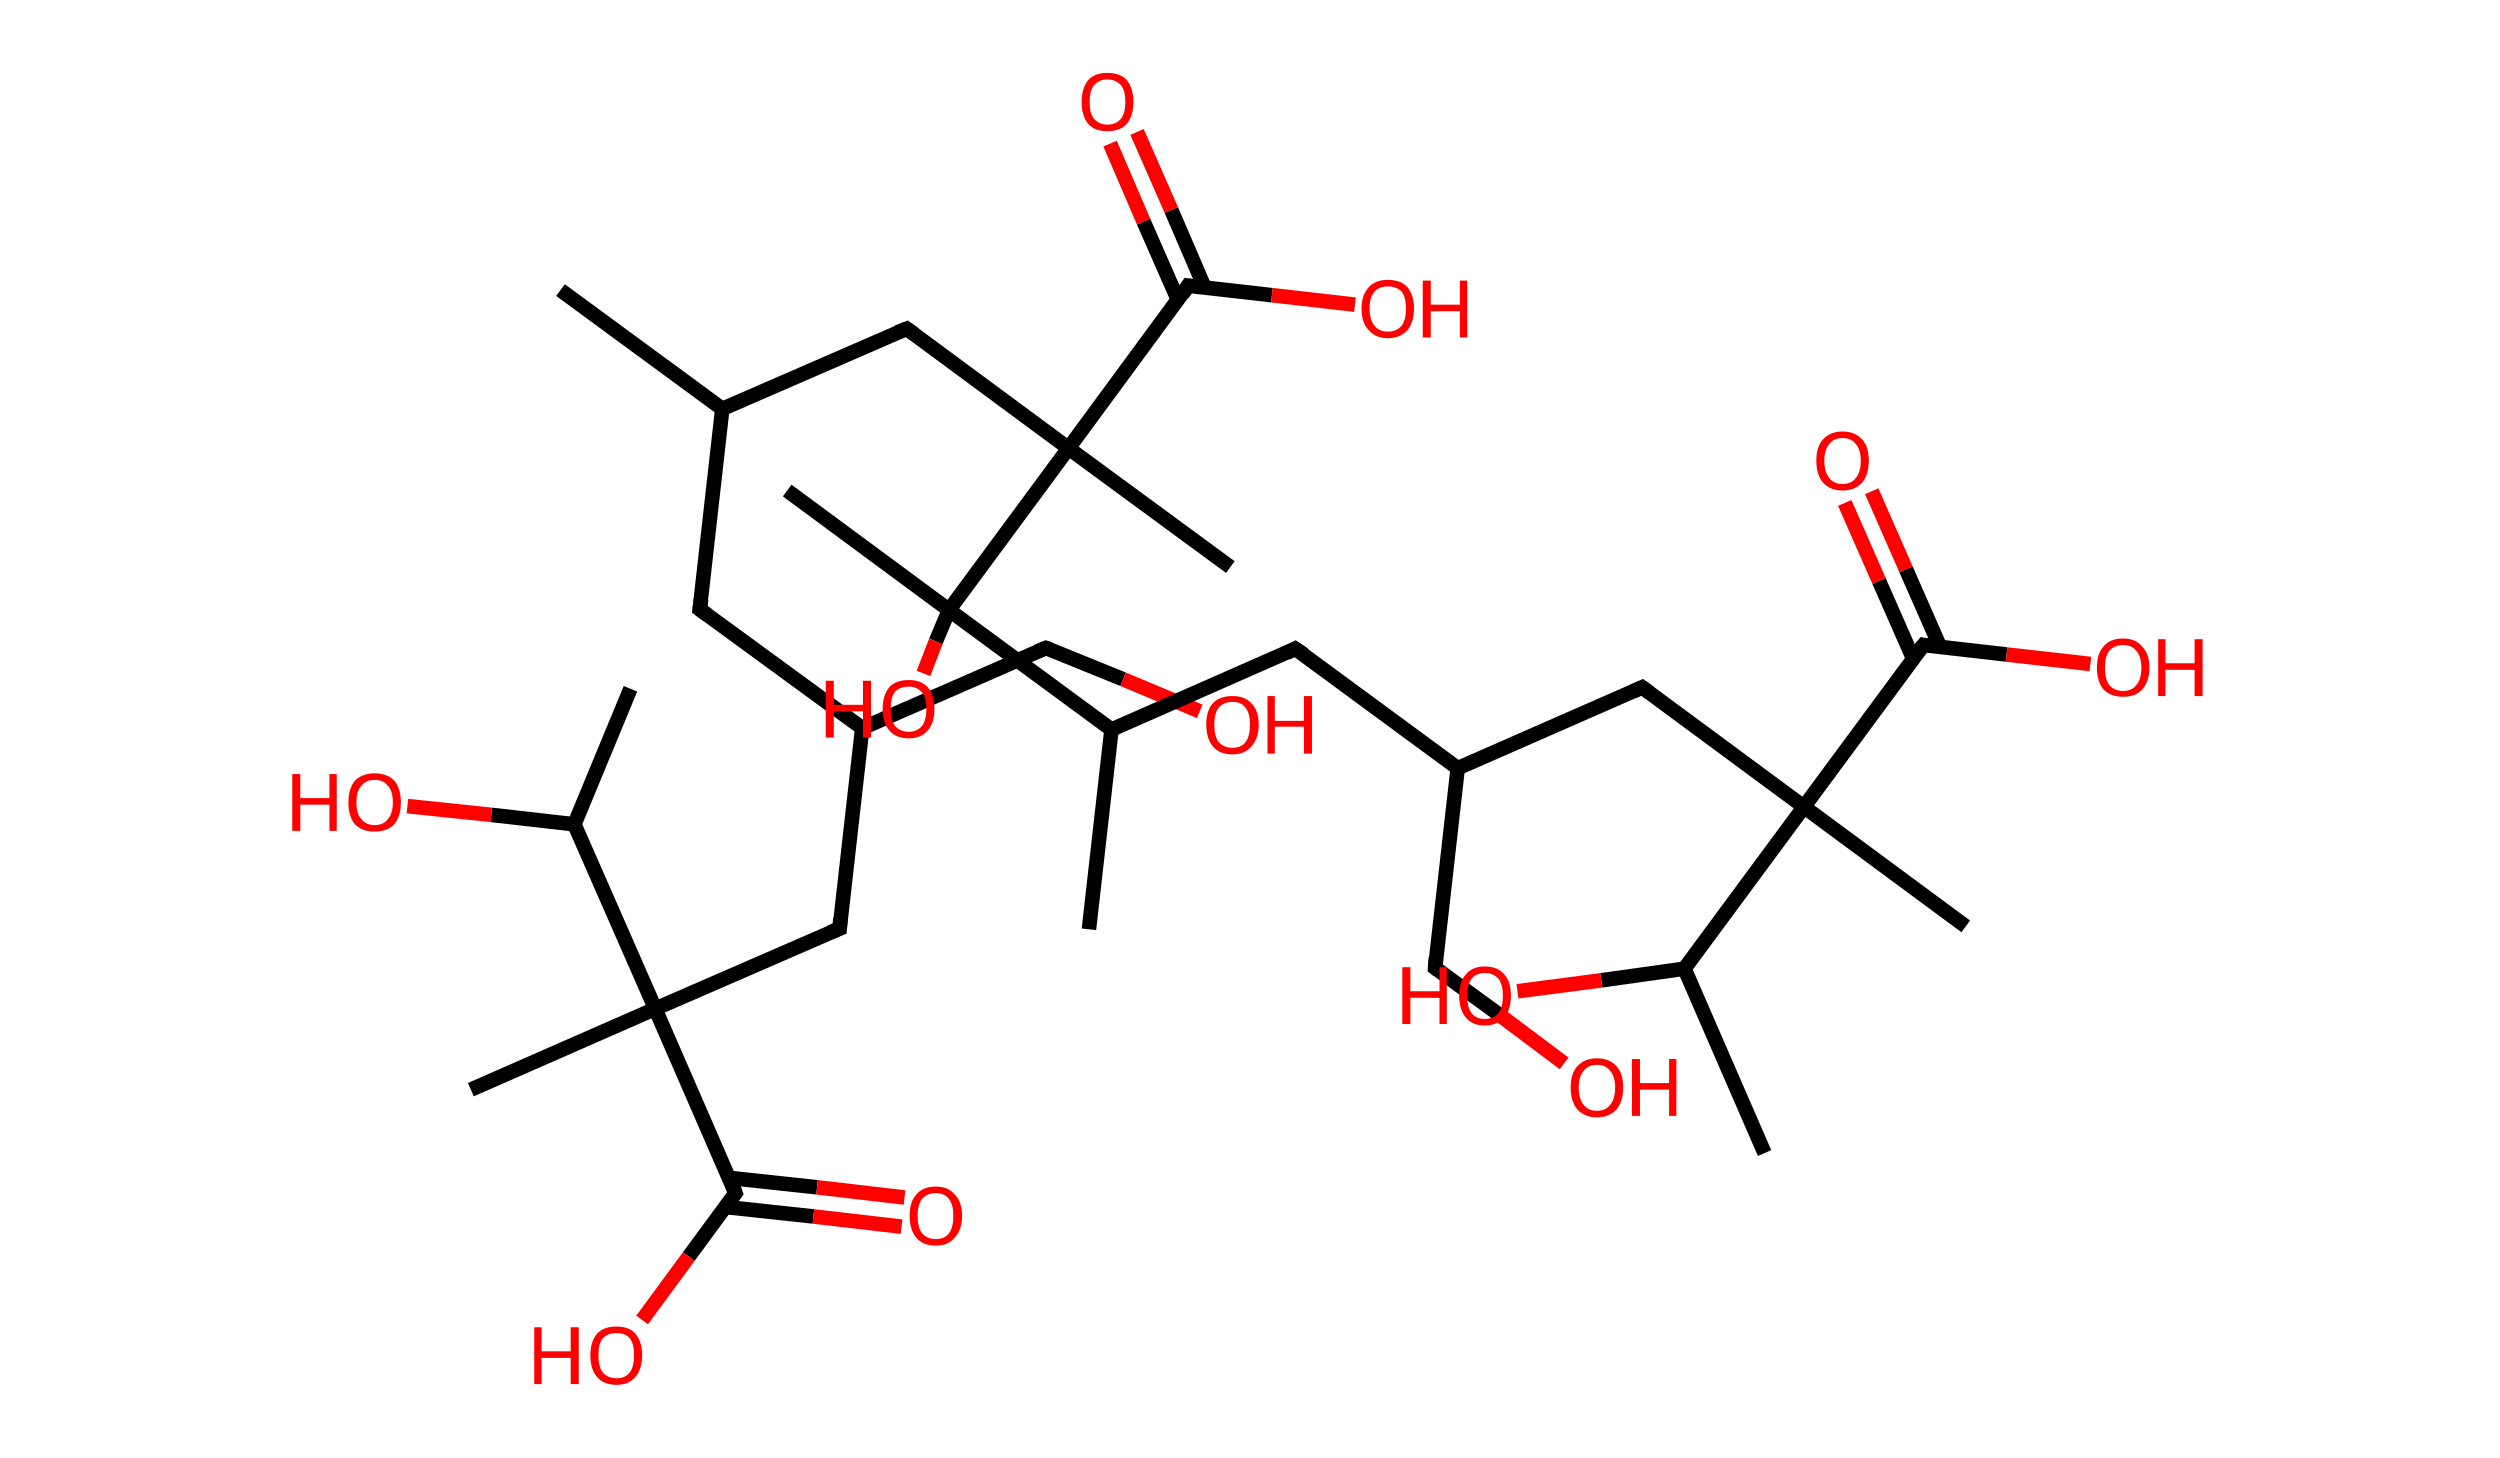 <?xml version='1.0' encoding='ASCII' standalone='yes'?>
<svg xmlns="http://www.w3.org/2000/svg" xmlns:rdkit="http://www.rdkit.org/xml" xmlns:xlink="http://www.w3.org/1999/xlink" version="1.1" baseProfile="full" xml:space="preserve" width="343px" height="200px" viewBox="0 0 343 200">
<!-- END OF HEADER -->
<rect style="opacity:1.0;fill:#FFFFFF;stroke:none" width="343.0" height="200.0" x="0.0" y="0.0"> </rect>
<path class="bond-0 atom-0 atom-1" d="M 76.9,39.8 L 99.1,56.1" style="fill:none;fill-rule:evenodd;stroke:#000000;stroke-width:2.0px;stroke-linecap:butt;stroke-linejoin:miter;stroke-opacity:1"/>
<path class="bond-1 atom-1 atom-2" d="M 99.1,56.1 L 96.0,83.6" style="fill:none;fill-rule:evenodd;stroke:#000000;stroke-width:2.0px;stroke-linecap:butt;stroke-linejoin:miter;stroke-opacity:1"/>
<path class="bond-2 atom-2 atom-3" d="M 96.0,83.6 L 118.3,99.9" style="fill:none;fill-rule:evenodd;stroke:#000000;stroke-width:2.0px;stroke-linecap:butt;stroke-linejoin:miter;stroke-opacity:1"/>
<path class="bond-3 atom-3 atom-4" d="M 118.3,99.9 L 143.5,88.9" style="fill:none;fill-rule:evenodd;stroke:#000000;stroke-width:2.0px;stroke-linecap:butt;stroke-linejoin:miter;stroke-opacity:1"/>
<path class="bond-4 atom-4 atom-5" d="M 143.5,88.9 L 154.1,93.2" style="fill:none;fill-rule:evenodd;stroke:#000000;stroke-width:2.0px;stroke-linecap:butt;stroke-linejoin:miter;stroke-opacity:1"/>
<path class="bond-4 atom-4 atom-5" d="M 154.1,93.2 L 164.6,97.6" style="fill:none;fill-rule:evenodd;stroke:#FF0000;stroke-width:2.0px;stroke-linecap:butt;stroke-linejoin:miter;stroke-opacity:1"/>
<path class="bond-5 atom-3 atom-6" d="M 118.3,99.9 L 115.2,127.4" style="fill:none;fill-rule:evenodd;stroke:#000000;stroke-width:2.0px;stroke-linecap:butt;stroke-linejoin:miter;stroke-opacity:1"/>
<path class="bond-6 atom-6 atom-7" d="M 115.2,127.4 L 89.9,138.4" style="fill:none;fill-rule:evenodd;stroke:#000000;stroke-width:2.0px;stroke-linecap:butt;stroke-linejoin:miter;stroke-opacity:1"/>
<path class="bond-7 atom-7 atom-8" d="M 89.9,138.4 L 64.6,149.5" style="fill:none;fill-rule:evenodd;stroke:#000000;stroke-width:2.0px;stroke-linecap:butt;stroke-linejoin:miter;stroke-opacity:1"/>
<path class="bond-8 atom-7 atom-9" d="M 89.9,138.4 L 100.9,163.7" style="fill:none;fill-rule:evenodd;stroke:#000000;stroke-width:2.0px;stroke-linecap:butt;stroke-linejoin:miter;stroke-opacity:1"/>
<path class="bond-9 atom-9 atom-10" d="M 99.5,165.6 L 111.6,166.9" style="fill:none;fill-rule:evenodd;stroke:#000000;stroke-width:2.0px;stroke-linecap:butt;stroke-linejoin:miter;stroke-opacity:1"/>
<path class="bond-9 atom-9 atom-10" d="M 111.6,166.9 L 123.7,168.3" style="fill:none;fill-rule:evenodd;stroke:#FF0000;stroke-width:2.0px;stroke-linecap:butt;stroke-linejoin:miter;stroke-opacity:1"/>
<path class="bond-9 atom-9 atom-10" d="M 100.0,161.6 L 112.1,162.9" style="fill:none;fill-rule:evenodd;stroke:#000000;stroke-width:2.0px;stroke-linecap:butt;stroke-linejoin:miter;stroke-opacity:1"/>
<path class="bond-9 atom-9 atom-10" d="M 112.1,162.9 L 124.1,164.3" style="fill:none;fill-rule:evenodd;stroke:#FF0000;stroke-width:2.0px;stroke-linecap:butt;stroke-linejoin:miter;stroke-opacity:1"/>
<path class="bond-10 atom-9 atom-11" d="M 100.9,163.7 L 94.5,172.4" style="fill:none;fill-rule:evenodd;stroke:#000000;stroke-width:2.0px;stroke-linecap:butt;stroke-linejoin:miter;stroke-opacity:1"/>
<path class="bond-10 atom-9 atom-11" d="M 94.5,172.4 L 88.1,181.1" style="fill:none;fill-rule:evenodd;stroke:#FF0000;stroke-width:2.0px;stroke-linecap:butt;stroke-linejoin:miter;stroke-opacity:1"/>
<path class="bond-11 atom-7 atom-12" d="M 89.9,138.4 L 78.8,113.1" style="fill:none;fill-rule:evenodd;stroke:#000000;stroke-width:2.0px;stroke-linecap:butt;stroke-linejoin:miter;stroke-opacity:1"/>
<path class="bond-12 atom-12 atom-13" d="M 78.8,113.1 L 86.5,94.5" style="fill:none;fill-rule:evenodd;stroke:#000000;stroke-width:2.0px;stroke-linecap:butt;stroke-linejoin:miter;stroke-opacity:1"/>
<path class="bond-13 atom-12 atom-14" d="M 78.8,113.1 L 67.4,111.8" style="fill:none;fill-rule:evenodd;stroke:#000000;stroke-width:2.0px;stroke-linecap:butt;stroke-linejoin:miter;stroke-opacity:1"/>
<path class="bond-13 atom-12 atom-14" d="M 67.4,111.8 L 55.9,110.6" style="fill:none;fill-rule:evenodd;stroke:#FF0000;stroke-width:2.0px;stroke-linecap:butt;stroke-linejoin:miter;stroke-opacity:1"/>
<path class="bond-14 atom-1 atom-15" d="M 99.1,56.1 L 124.4,45.1" style="fill:none;fill-rule:evenodd;stroke:#000000;stroke-width:2.0px;stroke-linecap:butt;stroke-linejoin:miter;stroke-opacity:1"/>
<path class="bond-15 atom-15 atom-16" d="M 124.4,45.1 L 146.6,61.5" style="fill:none;fill-rule:evenodd;stroke:#000000;stroke-width:2.0px;stroke-linecap:butt;stroke-linejoin:miter;stroke-opacity:1"/>
<path class="bond-16 atom-16 atom-17" d="M 146.6,61.5 L 168.8,77.8" style="fill:none;fill-rule:evenodd;stroke:#000000;stroke-width:2.0px;stroke-linecap:butt;stroke-linejoin:miter;stroke-opacity:1"/>
<path class="bond-17 atom-16 atom-18" d="M 146.6,61.5 L 163.0,39.2" style="fill:none;fill-rule:evenodd;stroke:#000000;stroke-width:2.0px;stroke-linecap:butt;stroke-linejoin:miter;stroke-opacity:1"/>
<path class="bond-18 atom-18 atom-19" d="M 165.3,39.5 L 160.7,28.8" style="fill:none;fill-rule:evenodd;stroke:#000000;stroke-width:2.0px;stroke-linecap:butt;stroke-linejoin:miter;stroke-opacity:1"/>
<path class="bond-18 atom-18 atom-19" d="M 160.7,28.8 L 156.0,18.1" style="fill:none;fill-rule:evenodd;stroke:#FF0000;stroke-width:2.0px;stroke-linecap:butt;stroke-linejoin:miter;stroke-opacity:1"/>
<path class="bond-18 atom-18 atom-19" d="M 161.6,41.1 L 156.9,30.4" style="fill:none;fill-rule:evenodd;stroke:#000000;stroke-width:2.0px;stroke-linecap:butt;stroke-linejoin:miter;stroke-opacity:1"/>
<path class="bond-18 atom-18 atom-19" d="M 156.9,30.4 L 152.3,19.7" style="fill:none;fill-rule:evenodd;stroke:#FF0000;stroke-width:2.0px;stroke-linecap:butt;stroke-linejoin:miter;stroke-opacity:1"/>
<path class="bond-19 atom-18 atom-20" d="M 163.0,39.2 L 174.5,40.5" style="fill:none;fill-rule:evenodd;stroke:#000000;stroke-width:2.0px;stroke-linecap:butt;stroke-linejoin:miter;stroke-opacity:1"/>
<path class="bond-19 atom-18 atom-20" d="M 174.5,40.5 L 185.9,41.8" style="fill:none;fill-rule:evenodd;stroke:#FF0000;stroke-width:2.0px;stroke-linecap:butt;stroke-linejoin:miter;stroke-opacity:1"/>
<path class="bond-20 atom-16 atom-21" d="M 146.6,61.5 L 130.2,83.7" style="fill:none;fill-rule:evenodd;stroke:#000000;stroke-width:2.0px;stroke-linecap:butt;stroke-linejoin:miter;stroke-opacity:1"/>
<path class="bond-21 atom-21 atom-22" d="M 130.2,83.7 L 108.0,67.3" style="fill:none;fill-rule:evenodd;stroke:#000000;stroke-width:2.0px;stroke-linecap:butt;stroke-linejoin:miter;stroke-opacity:1"/>
<path class="bond-22 atom-21 atom-23" d="M 130.2,83.7 L 128.4,88.0" style="fill:none;fill-rule:evenodd;stroke:#000000;stroke-width:2.0px;stroke-linecap:butt;stroke-linejoin:miter;stroke-opacity:1"/>
<path class="bond-22 atom-21 atom-23" d="M 128.4,88.0 L 126.7,92.4" style="fill:none;fill-rule:evenodd;stroke:#FF0000;stroke-width:2.0px;stroke-linecap:butt;stroke-linejoin:miter;stroke-opacity:1"/>
<path class="bond-23 atom-21 atom-24" d="M 130.2,83.7 L 152.5,100.1" style="fill:none;fill-rule:evenodd;stroke:#000000;stroke-width:2.0px;stroke-linecap:butt;stroke-linejoin:miter;stroke-opacity:1"/>
<path class="bond-24 atom-24 atom-25" d="M 152.5,100.1 L 149.4,127.5" style="fill:none;fill-rule:evenodd;stroke:#000000;stroke-width:2.0px;stroke-linecap:butt;stroke-linejoin:miter;stroke-opacity:1"/>
<path class="bond-25 atom-24 atom-26" d="M 152.5,100.1 L 177.7,89.0" style="fill:none;fill-rule:evenodd;stroke:#000000;stroke-width:2.0px;stroke-linecap:butt;stroke-linejoin:miter;stroke-opacity:1"/>
<path class="bond-26 atom-26 atom-27" d="M 177.7,89.0 L 200.0,105.4" style="fill:none;fill-rule:evenodd;stroke:#000000;stroke-width:2.0px;stroke-linecap:butt;stroke-linejoin:miter;stroke-opacity:1"/>
<path class="bond-27 atom-27 atom-28" d="M 200.0,105.4 L 196.9,132.8" style="fill:none;fill-rule:evenodd;stroke:#000000;stroke-width:2.0px;stroke-linecap:butt;stroke-linejoin:miter;stroke-opacity:1"/>
<path class="bond-28 atom-28 atom-29" d="M 196.9,132.8 L 205.8,139.3" style="fill:none;fill-rule:evenodd;stroke:#000000;stroke-width:2.0px;stroke-linecap:butt;stroke-linejoin:miter;stroke-opacity:1"/>
<path class="bond-28 atom-28 atom-29" d="M 205.8,139.3 L 214.6,145.9" style="fill:none;fill-rule:evenodd;stroke:#FF0000;stroke-width:2.0px;stroke-linecap:butt;stroke-linejoin:miter;stroke-opacity:1"/>
<path class="bond-29 atom-27 atom-30" d="M 200.0,105.4 L 225.3,94.3" style="fill:none;fill-rule:evenodd;stroke:#000000;stroke-width:2.0px;stroke-linecap:butt;stroke-linejoin:miter;stroke-opacity:1"/>
<path class="bond-30 atom-30 atom-31" d="M 225.3,94.3 L 247.5,110.7" style="fill:none;fill-rule:evenodd;stroke:#000000;stroke-width:2.0px;stroke-linecap:butt;stroke-linejoin:miter;stroke-opacity:1"/>
<path class="bond-31 atom-31 atom-32" d="M 247.5,110.7 L 269.7,127.1" style="fill:none;fill-rule:evenodd;stroke:#000000;stroke-width:2.0px;stroke-linecap:butt;stroke-linejoin:miter;stroke-opacity:1"/>
<path class="bond-32 atom-31 atom-33" d="M 247.5,110.7 L 263.9,88.5" style="fill:none;fill-rule:evenodd;stroke:#000000;stroke-width:2.0px;stroke-linecap:butt;stroke-linejoin:miter;stroke-opacity:1"/>
<path class="bond-33 atom-33 atom-34" d="M 266.2,88.8 L 261.5,78.1" style="fill:none;fill-rule:evenodd;stroke:#000000;stroke-width:2.0px;stroke-linecap:butt;stroke-linejoin:miter;stroke-opacity:1"/>
<path class="bond-33 atom-33 atom-34" d="M 261.5,78.1 L 256.8,67.4" style="fill:none;fill-rule:evenodd;stroke:#FF0000;stroke-width:2.0px;stroke-linecap:butt;stroke-linejoin:miter;stroke-opacity:1"/>
<path class="bond-33 atom-33 atom-34" d="M 262.5,90.4 L 257.8,79.7" style="fill:none;fill-rule:evenodd;stroke:#000000;stroke-width:2.0px;stroke-linecap:butt;stroke-linejoin:miter;stroke-opacity:1"/>
<path class="bond-33 atom-33 atom-34" d="M 257.8,79.7 L 253.1,69.0" style="fill:none;fill-rule:evenodd;stroke:#FF0000;stroke-width:2.0px;stroke-linecap:butt;stroke-linejoin:miter;stroke-opacity:1"/>
<path class="bond-34 atom-33 atom-35" d="M 263.9,88.5 L 275.3,89.8" style="fill:none;fill-rule:evenodd;stroke:#000000;stroke-width:2.0px;stroke-linecap:butt;stroke-linejoin:miter;stroke-opacity:1"/>
<path class="bond-34 atom-33 atom-35" d="M 275.3,89.8 L 286.8,91.1" style="fill:none;fill-rule:evenodd;stroke:#FF0000;stroke-width:2.0px;stroke-linecap:butt;stroke-linejoin:miter;stroke-opacity:1"/>
<path class="bond-35 atom-31 atom-36" d="M 247.5,110.7 L 231.1,132.9" style="fill:none;fill-rule:evenodd;stroke:#000000;stroke-width:2.0px;stroke-linecap:butt;stroke-linejoin:miter;stroke-opacity:1"/>
<path class="bond-36 atom-36 atom-37" d="M 231.1,132.9 L 242.1,158.2" style="fill:none;fill-rule:evenodd;stroke:#000000;stroke-width:2.0px;stroke-linecap:butt;stroke-linejoin:miter;stroke-opacity:1"/>
<path class="bond-37 atom-36 atom-38" d="M 231.1,132.9 L 219.7,134.5" style="fill:none;fill-rule:evenodd;stroke:#000000;stroke-width:2.0px;stroke-linecap:butt;stroke-linejoin:miter;stroke-opacity:1"/>
<path class="bond-37 atom-36 atom-38" d="M 219.7,134.5 L 208.2,136.0" style="fill:none;fill-rule:evenodd;stroke:#FF0000;stroke-width:2.0px;stroke-linecap:butt;stroke-linejoin:miter;stroke-opacity:1"/>
<path d="M 96.2,82.2 L 96.0,83.6 L 97.1,84.4" style="fill:none;stroke:#000000;stroke-width:2.0px;stroke-linecap:butt;stroke-linejoin:miter;stroke-opacity:1;"/>
<path d="M 142.3,89.4 L 143.5,88.9 L 144.1,89.1" style="fill:none;stroke:#000000;stroke-width:2.0px;stroke-linecap:butt;stroke-linejoin:miter;stroke-opacity:1;"/>
<path d="M 115.3,126.0 L 115.2,127.4 L 113.9,127.9" style="fill:none;stroke:#000000;stroke-width:2.0px;stroke-linecap:butt;stroke-linejoin:miter;stroke-opacity:1;"/>
<path d="M 100.4,162.4 L 100.9,163.7 L 100.6,164.1" style="fill:none;stroke:#000000;stroke-width:2.0px;stroke-linecap:butt;stroke-linejoin:miter;stroke-opacity:1;"/>
<path d="M 123.1,45.6 L 124.4,45.1 L 125.5,45.9" style="fill:none;stroke:#000000;stroke-width:2.0px;stroke-linecap:butt;stroke-linejoin:miter;stroke-opacity:1;"/>
<path d="M 162.2,40.4 L 163.0,39.2 L 163.6,39.3" style="fill:none;stroke:#000000;stroke-width:2.0px;stroke-linecap:butt;stroke-linejoin:miter;stroke-opacity:1;"/>
<path d="M 176.5,89.6 L 177.7,89.0 L 178.9,89.8" style="fill:none;stroke:#000000;stroke-width:2.0px;stroke-linecap:butt;stroke-linejoin:miter;stroke-opacity:1;"/>
<path d="M 197.0,131.4 L 196.9,132.8 L 197.3,133.1" style="fill:none;stroke:#000000;stroke-width:2.0px;stroke-linecap:butt;stroke-linejoin:miter;stroke-opacity:1;"/>
<path d="M 224.0,94.9 L 225.3,94.3 L 226.4,95.1" style="fill:none;stroke:#000000;stroke-width:2.0px;stroke-linecap:butt;stroke-linejoin:miter;stroke-opacity:1;"/>
<path d="M 263.0,89.6 L 263.9,88.5 L 264.4,88.6" style="fill:none;stroke:#000000;stroke-width:2.0px;stroke-linecap:butt;stroke-linejoin:miter;stroke-opacity:1;"/>
<path class="atom-5" d="M 165.5 99.4 Q 165.5 97.5, 166.4 96.5 Q 167.3 95.5, 169.1 95.5 Q 170.8 95.5, 171.7 96.5 Q 172.7 97.5, 172.7 99.4 Q 172.7 101.3, 171.7 102.4 Q 170.8 103.5, 169.1 103.5 Q 167.3 103.5, 166.4 102.4 Q 165.5 101.3, 165.5 99.4 M 169.1 102.6 Q 170.3 102.6, 170.9 101.8 Q 171.5 101.0, 171.5 99.4 Q 171.5 97.9, 170.9 97.1 Q 170.3 96.3, 169.1 96.3 Q 167.9 96.3, 167.2 97.1 Q 166.6 97.9, 166.6 99.4 Q 166.6 101.0, 167.2 101.8 Q 167.9 102.6, 169.1 102.6 " fill="#FF0000"/>
<path class="atom-5" d="M 173.9 95.5 L 174.9 95.5 L 174.9 98.9 L 178.9 98.9 L 178.9 95.5 L 180.0 95.5 L 180.0 103.4 L 178.9 103.4 L 178.9 99.7 L 174.9 99.7 L 174.9 103.4 L 173.9 103.4 L 173.9 95.5 " fill="#FF0000"/>
<path class="atom-10" d="M 124.8 166.8 Q 124.8 164.9, 125.7 163.9 Q 126.6 162.8, 128.4 162.8 Q 130.1 162.8, 131.0 163.9 Q 132.0 164.9, 132.0 166.8 Q 132.0 168.7, 131.0 169.8 Q 130.1 170.9, 128.4 170.9 Q 126.6 170.9, 125.7 169.8 Q 124.8 168.7, 124.8 166.8 M 128.4 170.0 Q 129.6 170.0, 130.2 169.2 Q 130.8 168.4, 130.8 166.8 Q 130.8 165.3, 130.2 164.5 Q 129.6 163.7, 128.4 163.7 Q 127.2 163.7, 126.5 164.5 Q 125.9 165.3, 125.9 166.8 Q 125.9 168.4, 126.5 169.2 Q 127.2 170.0, 128.4 170.0 " fill="#FF0000"/>
<path class="atom-11" d="M 73.3 182.1 L 74.3 182.1 L 74.3 185.4 L 78.3 185.4 L 78.3 182.1 L 79.4 182.1 L 79.4 189.9 L 78.3 189.9 L 78.3 186.3 L 74.3 186.3 L 74.3 189.9 L 73.3 189.9 L 73.3 182.1 " fill="#FF0000"/>
<path class="atom-11" d="M 81.0 185.9 Q 81.0 184.1, 81.9 183.0 Q 82.8 182.0, 84.6 182.0 Q 86.3 182.0, 87.2 183.0 Q 88.1 184.1, 88.1 185.9 Q 88.1 187.8, 87.2 188.9 Q 86.3 190.0, 84.6 190.0 Q 82.8 190.0, 81.9 188.9 Q 81.0 187.9, 81.0 185.9 M 84.6 189.1 Q 85.8 189.1, 86.4 188.3 Q 87.0 187.5, 87.0 185.9 Q 87.0 184.4, 86.4 183.6 Q 85.8 182.9, 84.6 182.9 Q 83.4 182.9, 82.7 183.6 Q 82.1 184.4, 82.1 185.9 Q 82.1 187.5, 82.7 188.3 Q 83.4 189.1, 84.6 189.1 " fill="#FF0000"/>
<path class="atom-14" d="M 40.1 106.2 L 41.2 106.2 L 41.2 109.5 L 45.2 109.5 L 45.2 106.2 L 46.2 106.2 L 46.2 114.0 L 45.2 114.0 L 45.2 110.4 L 41.2 110.4 L 41.2 114.0 L 40.1 114.0 L 40.1 106.2 " fill="#FF0000"/>
<path class="atom-14" d="M 47.8 110.1 Q 47.8 108.2, 48.7 107.1 Q 49.7 106.1, 51.4 106.1 Q 53.1 106.1, 54.1 107.1 Q 55.0 108.2, 55.0 110.1 Q 55.0 112.0, 54.1 113.1 Q 53.1 114.1, 51.4 114.1 Q 49.7 114.1, 48.7 113.1 Q 47.8 112.0, 47.8 110.1 M 51.4 113.2 Q 52.6 113.2, 53.2 112.4 Q 53.9 111.6, 53.9 110.1 Q 53.9 108.5, 53.2 107.8 Q 52.6 107.0, 51.4 107.0 Q 50.2 107.0, 49.6 107.8 Q 48.9 108.5, 48.9 110.1 Q 48.9 111.7, 49.6 112.4 Q 50.2 113.2, 51.4 113.2 " fill="#FF0000"/>
<path class="atom-19" d="M 148.4 14.0 Q 148.4 12.1, 149.3 11.0 Q 150.2 10.0, 151.9 10.0 Q 153.7 10.0, 154.6 11.0 Q 155.5 12.1, 155.5 14.0 Q 155.5 15.9, 154.6 17.0 Q 153.7 18.0, 151.9 18.0 Q 150.2 18.0, 149.3 17.0 Q 148.4 15.9, 148.4 14.0 M 151.9 17.1 Q 153.1 17.1, 153.8 16.3 Q 154.4 15.5, 154.4 14.0 Q 154.4 12.4, 153.8 11.7 Q 153.1 10.9, 151.9 10.9 Q 150.8 10.9, 150.1 11.7 Q 149.5 12.4, 149.5 14.0 Q 149.5 15.6, 150.1 16.3 Q 150.8 17.1, 151.9 17.1 " fill="#FF0000"/>
<path class="atom-20" d="M 186.8 42.3 Q 186.8 40.5, 187.8 39.4 Q 188.7 38.4, 190.4 38.4 Q 192.2 38.4, 193.1 39.4 Q 194.0 40.5, 194.0 42.3 Q 194.0 44.2, 193.1 45.3 Q 192.1 46.4, 190.4 46.4 Q 188.7 46.4, 187.8 45.3 Q 186.8 44.3, 186.8 42.3 M 190.4 45.5 Q 191.6 45.5, 192.3 44.7 Q 192.9 43.9, 192.9 42.3 Q 192.9 40.8, 192.3 40.0 Q 191.6 39.3, 190.4 39.3 Q 189.2 39.3, 188.6 40.0 Q 187.9 40.8, 187.9 42.3 Q 187.9 43.9, 188.6 44.7 Q 189.2 45.5, 190.4 45.5 " fill="#FF0000"/>
<path class="atom-20" d="M 195.2 38.5 L 196.3 38.5 L 196.3 41.8 L 200.3 41.8 L 200.3 38.5 L 201.3 38.5 L 201.3 46.3 L 200.3 46.3 L 200.3 42.7 L 196.3 42.7 L 196.3 46.3 L 195.2 46.3 L 195.2 38.5 " fill="#FF0000"/>
<path class="atom-23" d="M 113.3 93.4 L 114.4 93.4 L 114.4 96.7 L 118.4 96.7 L 118.4 93.4 L 119.5 93.4 L 119.5 101.2 L 118.4 101.2 L 118.4 97.6 L 114.4 97.6 L 114.4 101.2 L 113.3 101.2 L 113.3 93.4 " fill="#FF0000"/>
<path class="atom-23" d="M 121.1 97.3 Q 121.1 95.4, 122.0 94.3 Q 122.9 93.3, 124.7 93.3 Q 126.4 93.3, 127.3 94.3 Q 128.2 95.4, 128.2 97.3 Q 128.2 99.2, 127.3 100.2 Q 126.4 101.3, 124.7 101.3 Q 122.9 101.3, 122.0 100.2 Q 121.1 99.2, 121.1 97.3 M 124.7 100.4 Q 125.8 100.4, 126.5 99.6 Q 127.1 98.8, 127.1 97.3 Q 127.1 95.7, 126.5 95.0 Q 125.8 94.2, 124.7 94.2 Q 123.5 94.2, 122.8 94.9 Q 122.2 95.7, 122.2 97.3 Q 122.2 98.8, 122.8 99.6 Q 123.5 100.4, 124.7 100.4 " fill="#FF0000"/>
<path class="atom-29" d="M 215.5 149.2 Q 215.5 147.3, 216.4 146.3 Q 217.4 145.2, 219.1 145.2 Q 220.8 145.2, 221.8 146.3 Q 222.7 147.3, 222.7 149.2 Q 222.7 151.1, 221.8 152.2 Q 220.8 153.3, 219.1 153.3 Q 217.4 153.3, 216.4 152.2 Q 215.5 151.1, 215.5 149.2 M 219.1 152.4 Q 220.3 152.4, 220.9 151.6 Q 221.6 150.8, 221.6 149.2 Q 221.6 147.7, 220.9 146.9 Q 220.3 146.1, 219.1 146.1 Q 217.9 146.1, 217.3 146.9 Q 216.6 147.7, 216.6 149.2 Q 216.6 150.8, 217.3 151.6 Q 217.9 152.4, 219.1 152.4 " fill="#FF0000"/>
<path class="atom-29" d="M 223.9 145.3 L 225.0 145.3 L 225.0 148.6 L 229.0 148.6 L 229.0 145.3 L 230.0 145.3 L 230.0 153.1 L 229.0 153.1 L 229.0 149.5 L 225.0 149.5 L 225.0 153.1 L 223.9 153.1 L 223.9 145.3 " fill="#FF0000"/>
<path class="atom-34" d="M 249.2 63.2 Q 249.2 61.3, 250.1 60.3 Q 251.1 59.2, 252.8 59.2 Q 254.5 59.2, 255.5 60.3 Q 256.4 61.3, 256.4 63.2 Q 256.4 65.1, 255.5 66.2 Q 254.5 67.3, 252.8 67.3 Q 251.1 67.3, 250.1 66.2 Q 249.2 65.1, 249.2 63.2 M 252.8 66.4 Q 254.0 66.4, 254.6 65.6 Q 255.3 64.8, 255.3 63.2 Q 255.3 61.7, 254.6 60.9 Q 254.0 60.1, 252.8 60.1 Q 251.6 60.1, 251.0 60.9 Q 250.3 61.7, 250.3 63.2 Q 250.3 64.8, 251.0 65.6 Q 251.6 66.4, 252.8 66.4 " fill="#FF0000"/>
<path class="atom-35" d="M 287.7 91.6 Q 287.7 89.7, 288.6 88.7 Q 289.5 87.6, 291.3 87.6 Q 293.0 87.6, 293.9 88.7 Q 294.9 89.7, 294.9 91.6 Q 294.9 93.5, 293.9 94.6 Q 293.0 95.6, 291.3 95.6 Q 289.6 95.6, 288.6 94.6 Q 287.7 93.5, 287.7 91.6 M 291.3 94.8 Q 292.5 94.8, 293.1 94.0 Q 293.8 93.2, 293.8 91.6 Q 293.8 90.1, 293.1 89.3 Q 292.5 88.5, 291.3 88.5 Q 290.1 88.5, 289.4 89.3 Q 288.8 90.0, 288.8 91.6 Q 288.8 93.2, 289.4 94.0 Q 290.1 94.8, 291.3 94.8 " fill="#FF0000"/>
<path class="atom-35" d="M 296.1 87.7 L 297.1 87.7 L 297.1 91.0 L 301.1 91.0 L 301.1 87.7 L 302.2 87.7 L 302.2 95.5 L 301.1 95.5 L 301.1 91.9 L 297.1 91.9 L 297.1 95.5 L 296.1 95.5 L 296.1 87.7 " fill="#FF0000"/>
<path class="atom-38" d="M 192.4 132.7 L 193.5 132.7 L 193.5 136.0 L 197.5 136.0 L 197.5 132.7 L 198.5 132.7 L 198.5 140.5 L 197.5 140.5 L 197.5 136.9 L 193.5 136.9 L 193.5 140.5 L 192.4 140.5 L 192.4 132.7 " fill="#FF0000"/>
<path class="atom-38" d="M 200.2 136.6 Q 200.2 134.7, 201.1 133.7 Q 202.0 132.6, 203.7 132.6 Q 205.5 132.6, 206.4 133.7 Q 207.3 134.7, 207.3 136.6 Q 207.3 138.5, 206.4 139.6 Q 205.4 140.7, 203.7 140.7 Q 202.0 140.7, 201.1 139.6 Q 200.2 138.5, 200.2 136.6 M 203.7 139.8 Q 204.9 139.8, 205.6 139.0 Q 206.2 138.2, 206.2 136.6 Q 206.2 135.1, 205.6 134.3 Q 204.9 133.5, 203.7 133.5 Q 202.5 133.5, 201.9 134.3 Q 201.3 135.1, 201.3 136.6 Q 201.3 138.2, 201.9 139.0 Q 202.5 139.8, 203.7 139.8 " fill="#FF0000"/>
</svg>
